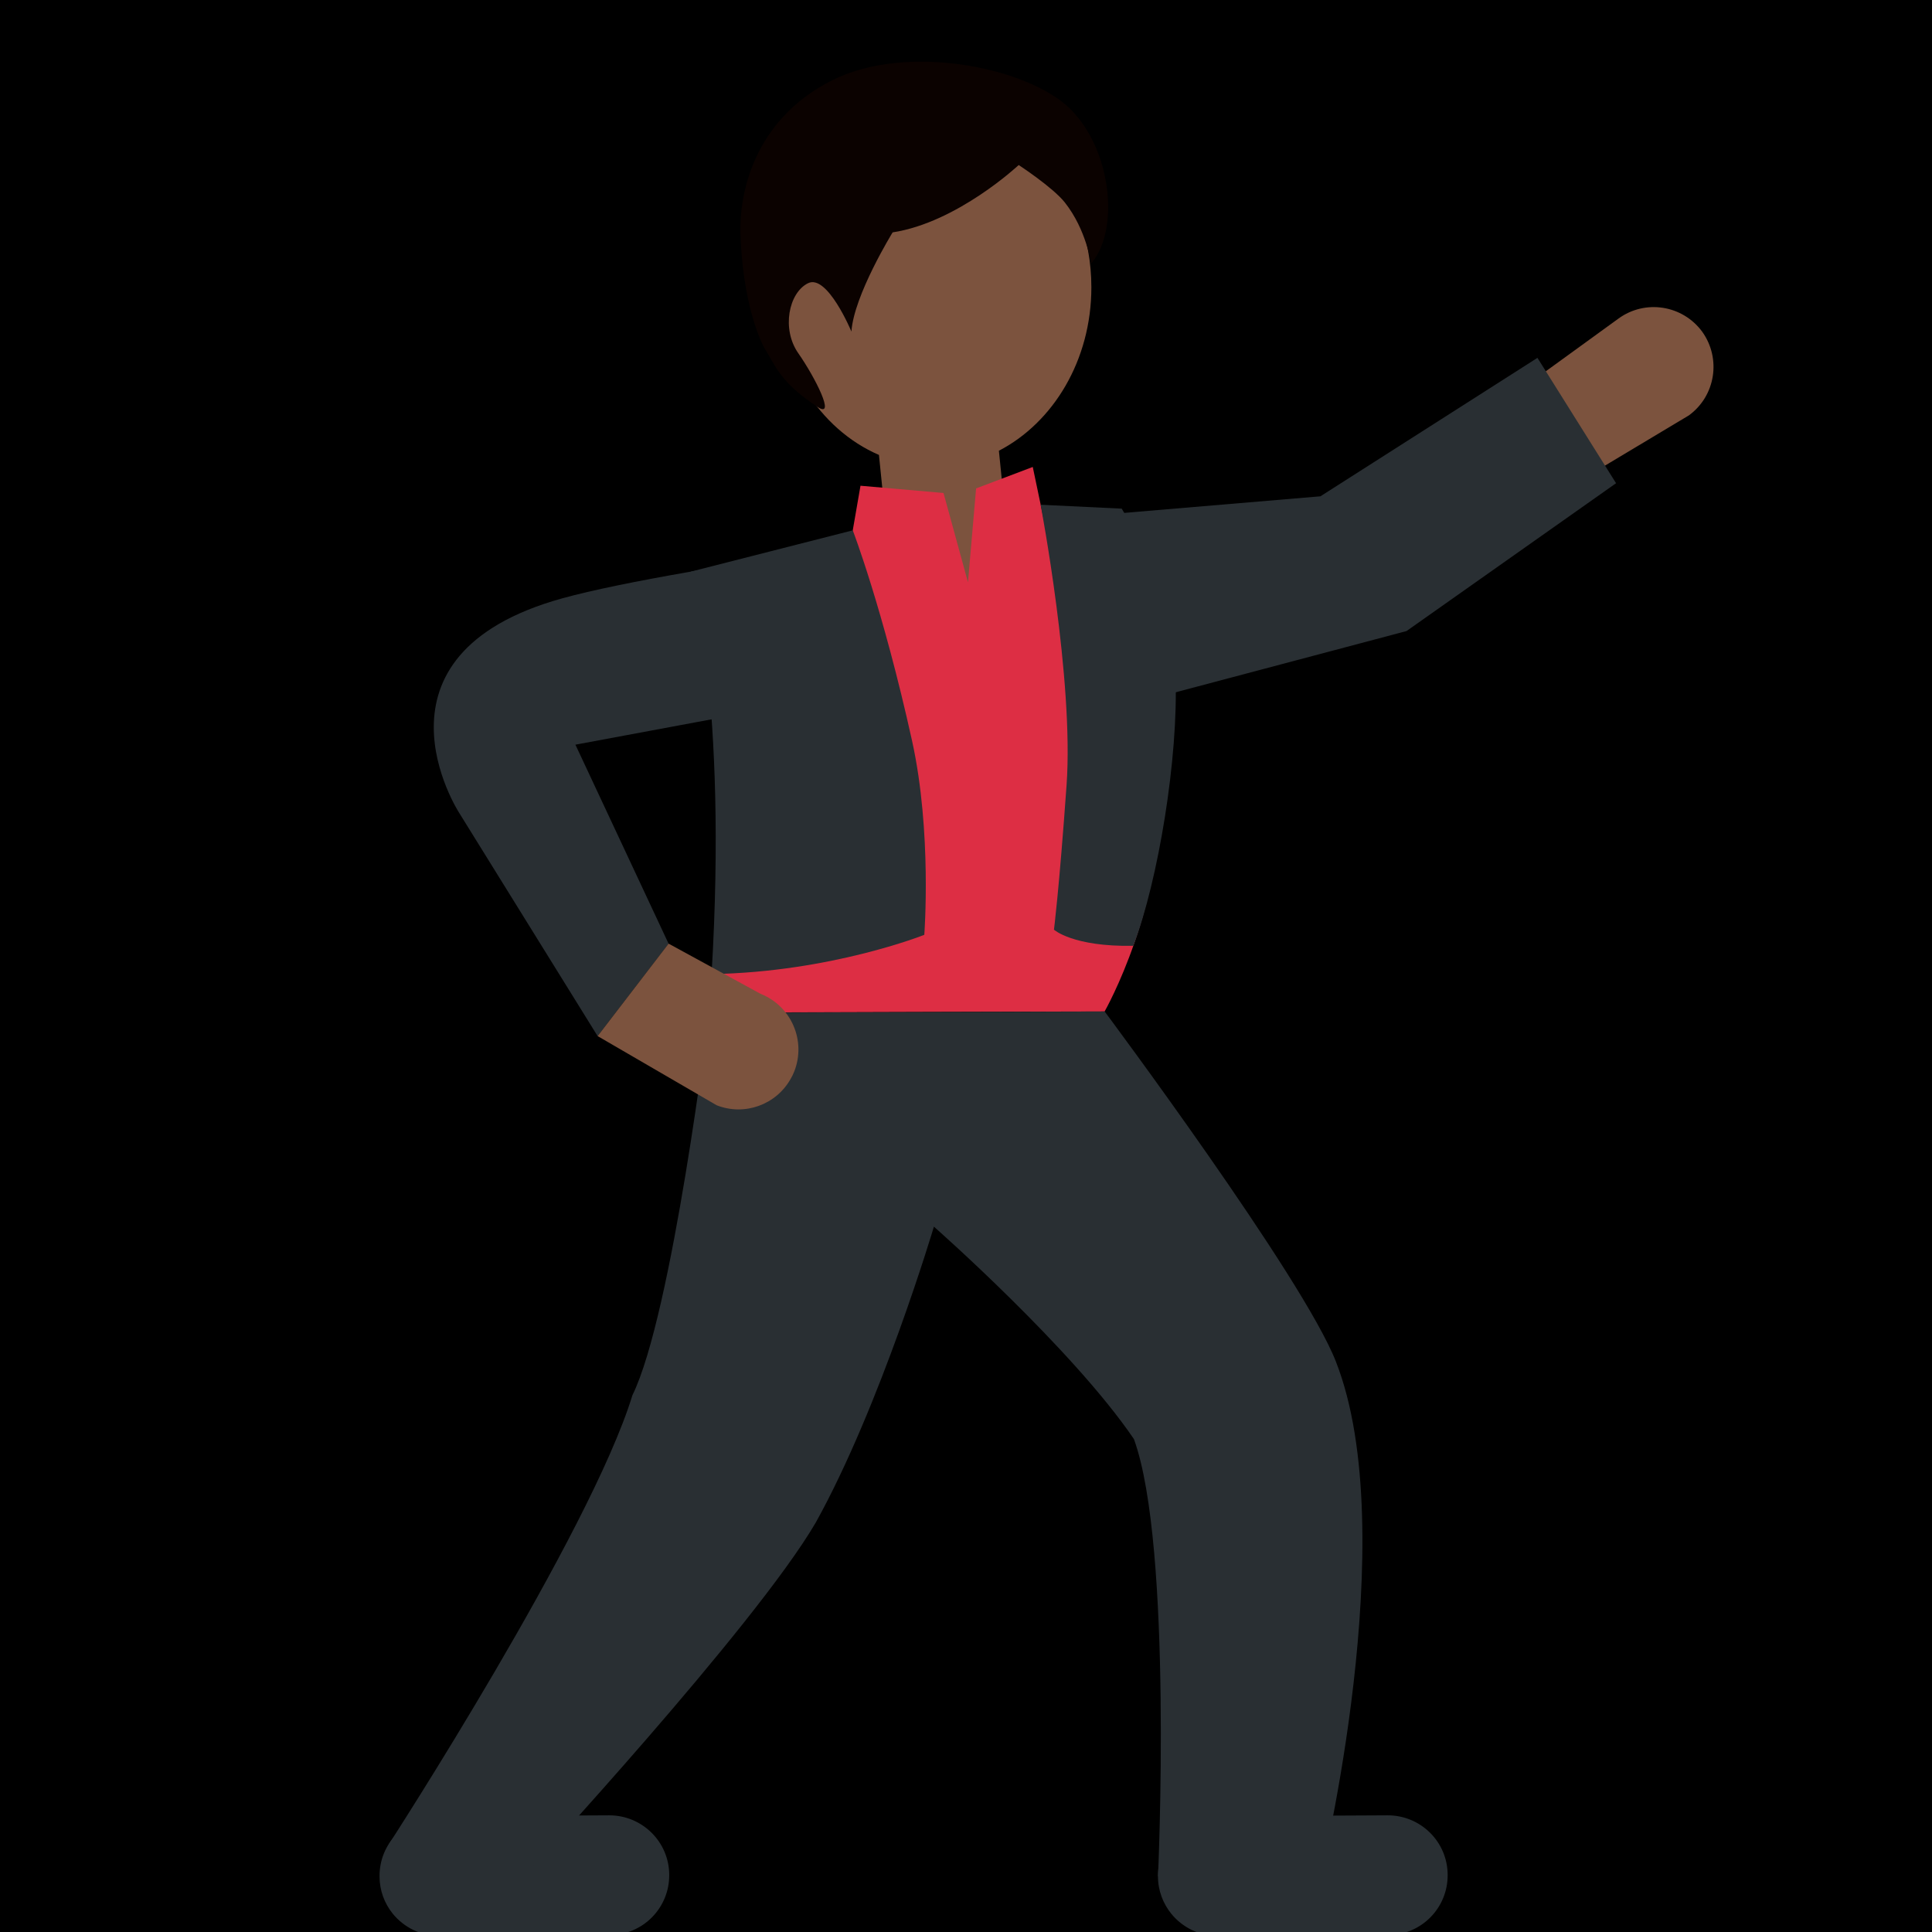 <?xml version="1.0" encoding="UTF-8" standalone="no"?><svg xmlns:dc="http://purl.org/dc/elements/1.1/" xmlns:cc="http://creativecommons.org/ns#" xmlns:rdf="http://www.w3.org/1999/02/22-rdf-syntax-ns#" xmlns:svg="http://www.w3.org/2000/svg" xmlns="http://www.w3.org/2000/svg" viewBox="0 0 45 45" style="enable-background:new 0 0 45 45;" xml:space="preserve" version="1.1" id="svg2"><rect width="100%" height="100%" fill="black"/><defs id="defs6"><clipPath id="clipPath16" clipPathUnits="userSpaceOnUse"><path id="path18" d="M 0,36 36,36 36,0 0,0 0,36 Z"/></clipPath></defs><g transform="matrix(1.25,0,0,-1.25,0,45)" id="g10"><g id="g12"><g clip-path="url(#clipPath16)" id="g14"><g transform="translate(21.826,0.339)" id="g20"><path id="path22" style="fill:#292f33;fill-opacity:1;fill-rule:nonzero;stroke:none" d="M 0,0 C -0.154,0.19 -0.249,0.433 -0.249,0.698 -0.253,1.315 0.244,1.816 0.86,1.819 L 4.03,1.835 C 4.645,1.836 5.147,1.343 5.149,0.726 5.153,0.108 4.658,-0.393 4.041,-0.395 L 0.872,-0.412 C 0.521,-0.413 0.206,-0.253 0,0"/></g><g transform="translate(7.32,0.339)" id="g24"><path id="path26" style="fill:#292f33;fill-opacity:1;fill-rule:nonzero;stroke:none" d="m 0,0 c -0.154,0.19 -0.248,0.433 -0.248,0.698 -0.004,0.617 0.493,1.118 1.109,1.121 l 3.17,0.016 C 4.644,1.836 5.148,1.343 5.15,0.726 5.154,0.108 4.658,-0.393 4.041,-0.395 L 0.872,-0.412 C 0.521,-0.413 0.208,-0.253 0,0"/></g><g transform="translate(28.151,26.993)" id="g28"><path id="path30" style="fill:#7c533e;fill-opacity:1;fill-rule:nonzero;stroke:none" d="m 0,0 c -0.423,0.35 -0.535,0.964 -0.24,1.441 l 2.247,1.63 C 2.506,3.434 3.203,3.323 3.568,2.825 3.925,2.324 3.816,1.63 3.319,1.267 L 1.662,0.275 C 1.339,-0.249 0.652,-0.415 0.127,-0.093 0.081,-0.063 0.038,-0.034 0,0"/></g><g transform="translate(28.648,29.332)" id="g32"><path id="path34" style="fill:#292f33;fill-opacity:1;fill-rule:nonzero;stroke:none" d="m 0,0 -4.044,-2.58 -5.079,-0.429 c 0,0 -6.822,-0.855 -9.048,-1.472 -3.818,-1.058 -1.925,-3.991 -1.925,-3.991 l 2.584,-4.167 1.322,1.723 -1.736,3.708 4.871,0.907 4.001,-0.544 6.614,1.754 3.905,2.755 L 0,0 Z"/></g><g transform="translate(20.336,30.646)" id="g36"><path id="path38" style="fill:#7c533e;fill-opacity:1;fill-rule:nonzero;stroke:none" d="m 0,0 c 0,1.848 -1.31,3.347 -2.927,3.347 -1.618,0 -2.929,-1.499 -2.929,-3.347 0,-1.433 0.791,-2.646 1.898,-3.123 l 0.253,-2.498 c 0.062,-0.613 0.608,-1.06 1.223,-0.997 0.613,0.061 1.058,0.609 0.997,1.221 l -0.238,2.352 C -0.709,-2.519 0,-1.357 0,0"/></g><g transform="translate(18.982,32.925)" id="g40"><path id="path42" style="fill:#0b0200;fill-opacity:1;fill-rule:nonzero;stroke:none" d="m 0,0 c 0,0 -1.14,-1.07 -2.349,-1.255 0,0 -0.723,-1.172 -0.768,-1.848 0,0 -0.45,1.081 -0.81,0.9 -0.36,-0.179 -0.495,-0.855 -0.18,-1.304 0.315,-0.451 0.705,-1.226 0.363,-1.003 -0.689,0.45 -0.79,0.767 -0.976,1.07 -0.126,0.206 -0.425,0.942 -0.465,2.161 -0.023,0.721 0.233,2.116 1.708,2.857 1.278,0.644 3.287,0.316 4.231,-0.359 0.945,-0.676 1.18,-2.381 0.594,-3.056 0,0 -0.085,0.63 -0.489,1.14 C 0.634,-0.414 0,0 0,0"/></g><g transform="translate(13.5,25.469)" id="g44"><path id="path46" style="fill:#dd2e44;fill-opacity:1;fill-rule:nonzero;stroke:none" d="m 0,0 c 0,0 0.257,-3.954 -0.29,-8.34 0.968,0.009 7.373,0.024 7.373,0.024 0,0 1.156,2.032 0.994,4.212 C 7.916,-1.923 7.038,0.711 7.038,0.711 L 5.956,0.819 5.744,1.83 4.688,1.43 4.537,-0.32 4.081,1.345 2.534,1.48 2.349,0.414 0,0 Z"/></g><g transform="translate(12.874,25.349)" id="g48"><path id="path50" style="fill:#292f33;fill-opacity:1;fill-rule:nonzero;stroke:none" d="m 0,0 c 0,0 0.689,-2.443 0.385,-7.5 2.228,0.038 3.964,0.732 3.964,0.732 0,0 0.146,1.919 -0.228,3.615 C 3.575,-0.684 3.016,0.769 3.016,0.769 L 0,0 Z"/></g><g transform="translate(19.39,26.595)" id="g52"><path id="path54" style="fill:#292f33;fill-opacity:1;fill-rule:nonzero;stroke:none" d="M 0,0 C 0,0 0.623,-3.271 0.484,-5.224 0.345,-7.177 0.249,-7.918 0.249,-7.918 c 0,0 0.35,-0.321 1.479,-0.301 0.466,1.222 0.842,3.514 0.786,5.018 -0.06,1.585 -1.002,3.128 -1.002,3.128 L 0,0 Z"/></g><g transform="translate(13.21,17.128)" id="g56"><path id="path58" style="fill:#292f33;fill-opacity:1;fill-rule:nonzero;stroke:none" d="m 0,0 c 0,0 -0.682,-5.616 -1.425,-7.124 -0.79,-2.58 -4.54,-8.369 -4.54,-8.369 l 2.527,-0.585 c 0,0 4.298,4.64 5.43,6.582 1.212,2.185 2.2,5.511 2.2,5.511 0,0 2.576,-2.266 3.727,-3.958 0.728,-2.003 0.449,-8.148 0.449,-8.148 l 3.028,0.013 c 0,0 1.545,6.365 0.288,9.575 -0.603,1.558 -4.31,6.527 -4.31,6.527 L 0,0 Z"/></g><g transform="translate(14.73,15.892)" id="g60"><path id="path62" style="fill:#7c533e;fill-opacity:1;fill-rule:nonzero;stroke:none" d="M 0,0 C -0.27,-0.476 -0.854,-0.692 -1.376,-0.487 L -3.594,0.802 -2.272,2.525 -0.559,1.59 C 0.014,1.363 0.295,0.717 0.07,0.143 0.05,0.092 0.027,0.045 0,0"/></g></g></g></g></svg>
